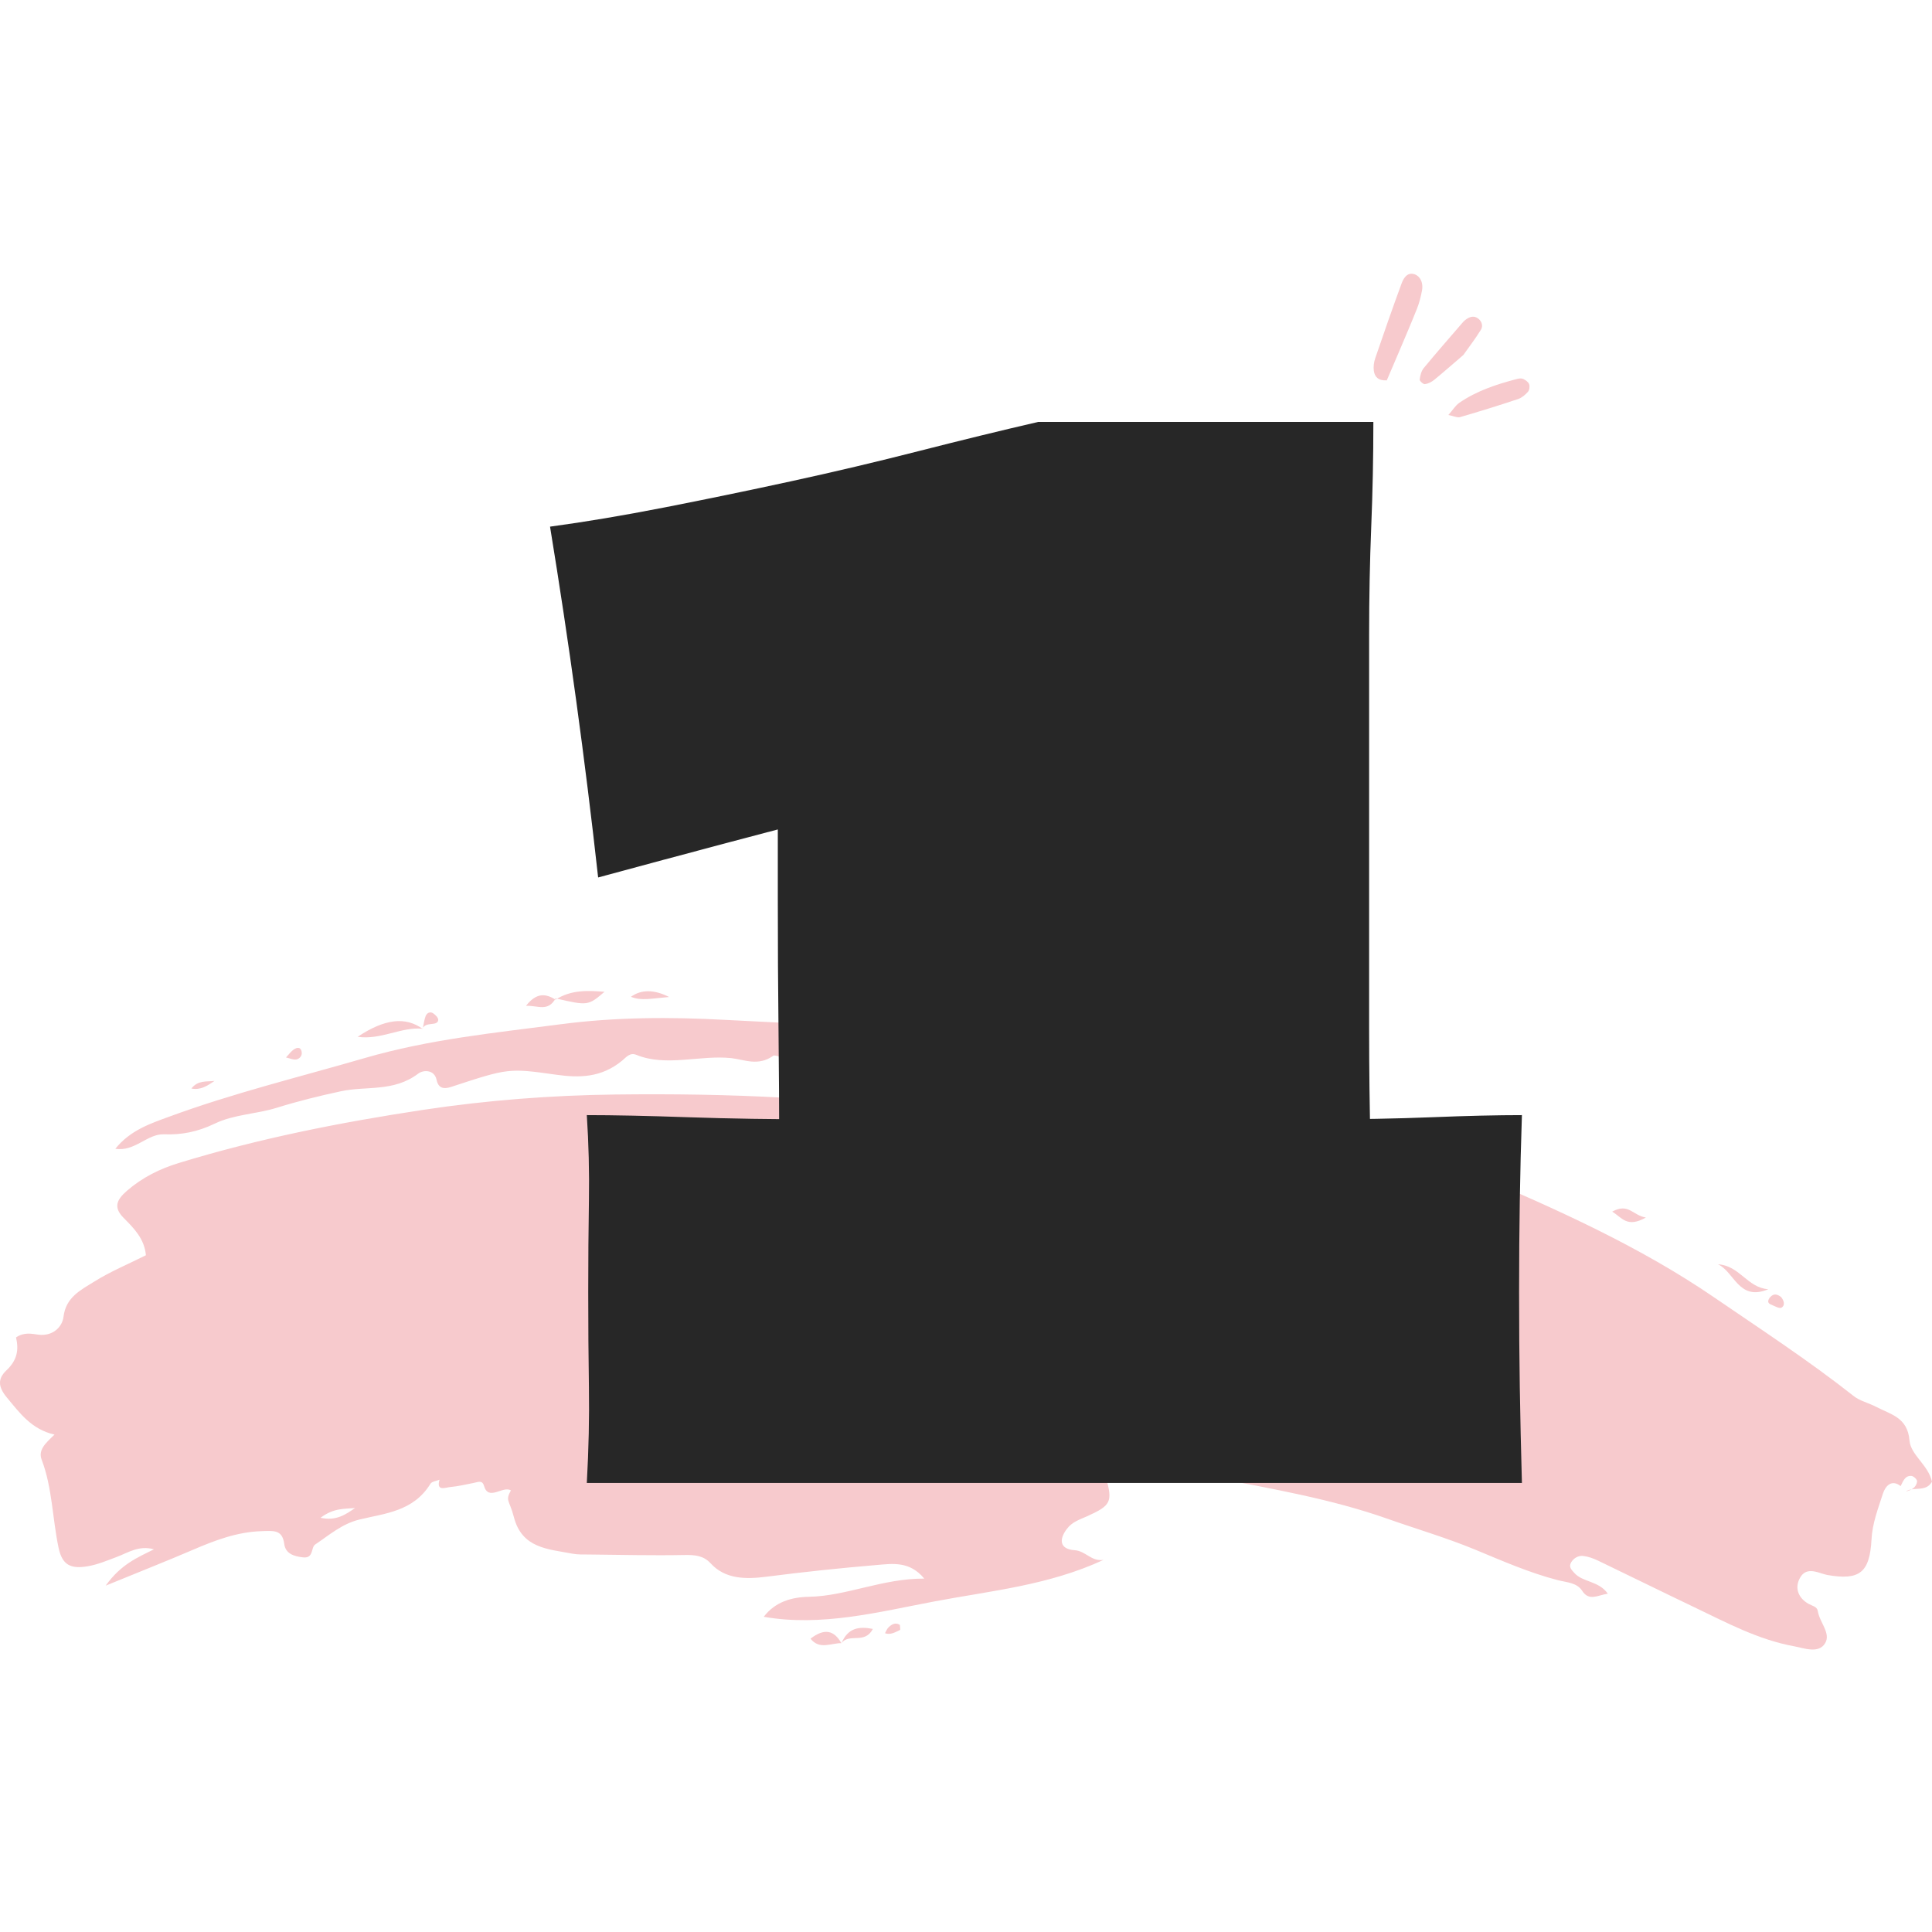 <svg width="120" height="120" viewBox="0 0 120 120" fill="none" xmlns="http://www.w3.org/2000/svg">
<path d="M118.053 92.305C117.495 91.864 117.105 92.295 116.952 92.769C116.652 93.699 116.295 94.614 116.244 95.604C116.134 97.696 115.491 98.172 113.496 97.825C113.429 97.813 113.366 97.796 113.302 97.776C112.794 97.621 112.175 97.353 111.812 97.984C111.424 98.66 111.732 99.281 112.335 99.619C112.561 99.744 112.865 99.787 112.906 100.064C113.014 100.764 113.725 101.438 113.37 102.049C112.972 102.739 112.049 102.365 111.453 102.257C109.199 101.846 107.241 100.785 105.241 99.83C103.242 98.876 101.258 97.894 99.26 96.935C98.97 96.796 98.651 96.678 98.323 96.641C98.057 96.612 97.765 96.757 97.598 97.021C97.404 97.331 97.62 97.511 97.788 97.702C98.311 98.288 99.299 98.178 99.864 98.987C99.231 99.082 98.7 99.47 98.272 98.809C97.939 98.294 97.331 98.294 96.747 98.143C94.971 97.684 93.279 96.935 91.631 96.253C89.849 95.516 87.993 94.973 86.181 94.334C82.688 93.099 78.975 92.468 75.286 91.752C73.391 91.384 71.548 90.89 69.57 90.829C69.219 90.817 68.886 90.835 68.576 91.072C68.433 91.37 68.639 91.562 68.704 91.801C69.107 93.277 69.011 93.505 67.533 94.173C67.073 94.381 66.61 94.514 66.275 94.951C65.732 95.661 65.851 96.227 66.749 96.286C67.435 96.331 67.786 97.008 68.545 96.886C65.126 98.472 61.547 98.803 58.038 99.468C54.546 100.128 51.024 101.05 47.437 100.422C48.148 99.491 49.171 99.199 50.245 99.18C52.572 99.136 54.815 98.037 57.408 98.05C56.503 96.949 55.427 97.123 54.446 97.206C52.172 97.398 49.895 97.637 47.619 97.931C46.274 98.103 45.037 98.08 44.137 97.1C43.702 96.625 43.171 96.573 42.516 96.584C40.53 96.623 38.553 96.573 36.573 96.553C36.231 96.549 35.881 96.565 35.555 96.502C34.028 96.21 32.423 96.174 31.919 94.232C31.637 93.14 31.366 93.24 31.733 92.572C31.235 92.26 30.341 93.266 30.061 92.285C29.955 91.913 29.682 92.056 29.422 92.107C28.943 92.201 28.463 92.317 27.985 92.36C27.661 92.389 27.083 92.656 27.3 91.907C27.108 91.987 26.822 92.019 26.738 92.156C25.677 93.885 23.911 93.995 22.333 94.379C21.241 94.645 20.455 95.343 19.579 95.93C19.299 96.118 19.499 96.806 18.824 96.731C18.252 96.668 17.734 96.504 17.654 95.892C17.536 94.993 16.986 95.079 16.219 95.104C14.723 95.155 13.359 95.669 11.975 96.265C10.342 96.966 8.692 97.615 6.563 98.488C7.512 97.165 8.509 96.755 9.564 96.231C8.621 95.967 7.947 96.445 7.249 96.706C6.649 96.929 6.071 97.18 5.434 97.286C4.393 97.459 3.867 97.213 3.638 96.137C3.254 94.324 3.25 92.397 2.589 90.668C2.36 90.066 2.807 89.655 3.387 89.106C1.954 88.78 1.239 87.777 0.421 86.795C-0.141 86.118 -0.134 85.618 0.404 85.111C1.094 84.458 1.166 83.813 0.996 83.07C1.497 82.727 1.962 82.843 2.385 82.898C3.262 83.011 3.865 82.437 3.944 81.788C4.091 80.569 5.018 80.126 5.826 79.62C6.857 78.973 7.988 78.505 9.062 77.966C8.972 76.93 8.302 76.278 7.678 75.644C7.043 75.002 7.223 74.531 7.892 73.955C8.85 73.128 9.927 72.598 11.101 72.238C16.109 70.703 21.165 69.711 26.254 68.94C30.257 68.335 34.244 68.031 38.208 67.982C45.274 67.894 52.276 68.18 59.139 69.27C64.971 70.195 70.723 71.381 76.535 72.365C77.131 72.465 77.442 73.082 78.177 72.894C78.881 72.716 79.559 73.339 80.116 73.135C80.61 72.955 81.104 72.571 81.692 72.504C81.624 72.369 81.59 72.23 81.504 72.144C80.869 71.512 79.989 72.532 79.43 72.171C78.773 71.748 78.244 71.277 77.307 71.397C76.405 71.512 75.868 70.801 75.284 70.326C74.749 69.891 74.231 69.617 73.485 69.819C70.713 70.571 68.362 69.636 65.985 68.831C65.432 68.644 64.963 68.254 64.399 68.119C64.018 68.029 63.673 67.406 63.023 68.319C62.642 68.852 61.419 68.525 60.941 67.805C60.376 66.955 59.474 66.859 58.62 67.162C56.448 67.935 54.503 67.2 52.455 67.194C52.184 67.194 51.874 67.215 51.808 66.892C51.626 66.018 51.09 66.306 50.63 66.716C50.23 67.072 49.848 67.017 49.459 66.976C48.946 66.921 48.62 66.935 49.261 66.239C49.538 65.939 48.15 65.486 48.036 65.569C47.092 66.253 46.211 65.804 45.419 65.722C43.469 65.518 41.375 66.276 39.529 65.52C39.123 65.353 38.905 65.663 38.635 65.884C37.347 66.945 35.967 66.953 34.548 66.753C31.57 66.333 31.568 66.347 28.012 67.513C27.538 67.668 27.224 67.58 27.116 67.07C26.983 66.431 26.301 66.439 25.977 66.684C24.454 67.839 22.759 67.439 21.175 67.78C19.828 68.07 18.513 68.394 17.186 68.807C15.919 69.201 14.535 69.215 13.355 69.783C12.263 70.309 11.264 70.495 10.187 70.454C9.152 70.413 8.37 71.548 7.163 71.352C8.09 70.203 9.327 69.793 10.472 69.372C14.476 67.896 18.579 66.902 22.645 65.72C26.691 64.543 30.737 64.155 34.791 63.622C38.229 63.171 41.648 63.161 45.033 63.346C49.83 63.606 54.652 63.738 59.359 64.461C64.066 65.184 68.758 65.965 73.318 67.149C79.542 68.766 85.778 70.444 91.592 72.931C96.724 75.127 101.848 77.421 106.46 80.577C109.389 82.58 112.357 84.519 115.137 86.712C115.529 87.022 116.077 87.142 116.534 87.383C117.436 87.855 118.485 88.034 118.602 89.472C118.677 90.376 119.763 90.978 120 92.032C119.614 92.701 118.887 92.315 118.379 92.634C118.73 92.56 119.026 92.379 119.073 92.021C119.088 91.901 118.869 91.686 118.724 91.674C118.318 91.64 118.204 92.011 118.053 92.301V92.305ZM19.91 94.273C20.894 94.485 21.473 94.063 22.053 93.667C21.406 93.728 20.73 93.65 19.91 94.273ZM37.908 90.703C38.113 90.686 38.382 90.69 38.643 90.631C38.78 90.6 38.786 90.441 38.649 90.345C38.421 90.186 38.166 90.164 37.904 90.356C37.757 90.462 37.747 90.574 37.908 90.705V90.703Z" fill="#F7CACD"/>
<path d="M106.705 78.526C108.066 78.612 108.522 79.983 109.834 80.077C107.991 80.843 107.734 78.999 106.705 78.526Z" fill="#F7CACD"/>
<path d="M26.241 63.899C24.957 63.759 23.654 64.61 22.215 64.397C23.907 63.267 25.204 63.14 26.255 63.91L26.241 63.899Z" fill="#F7CACD"/>
<path d="M91.575 71.244C90.504 71.62 90.042 70.503 88.744 70.765C90.314 69.73 91.077 69.979 91.567 71.32L91.575 71.246V71.244Z" fill="#F7CACD"/>
<path d="M34.504 62.089C35.492 61.466 36.503 61.521 37.548 61.601C36.531 62.471 36.513 62.473 34.508 62.011L34.502 62.089H34.504Z" fill="#F7CACD"/>
<path d="M41.561 61.926C40.497 62.011 39.831 62.181 39.188 61.913C39.833 61.448 40.624 61.452 41.561 61.926Z" fill="#F7CACD"/>
<path d="M91.566 71.318C92.605 70.499 92.917 71.608 93.974 71.855C92.65 72.242 92.119 71.724 91.574 71.242L91.566 71.316V71.318Z" fill="#F7CACD"/>
<path d="M52.261 102.059C51.634 102.047 50.902 102.491 50.342 101.781C51.216 101.107 51.812 101.265 52.263 102.065V102.059H52.261Z" fill="#F7CACD"/>
<path d="M100.137 75.256C101.156 74.698 101.411 75.494 102.23 75.623C101.05 76.29 100.739 75.619 100.137 75.256Z" fill="#F7CACD"/>
<path d="M61.09 62.846C61.876 62.638 62.519 62.76 63.191 63.163C62.492 63.41 61.792 63.305 61.09 62.846Z" fill="#F7CACD"/>
<path d="M13.324 67.137C12.892 67.439 12.436 67.729 11.887 67.609C12.302 67.08 12.832 67.198 13.324 67.137Z" fill="#F7CACD"/>
<path d="M34.511 62.011C34.025 62.875 33.403 62.44 32.67 62.474C33.348 61.609 33.921 61.73 34.507 62.089L34.513 62.009L34.511 62.011Z" fill="#F7CACD"/>
<path d="M17.762 65.682C17.948 65.484 18.066 65.318 18.22 65.204C18.509 64.994 18.724 65.067 18.744 65.396C18.756 65.6 18.581 65.788 18.375 65.808C18.195 65.826 18.015 65.739 17.762 65.68V65.682Z" fill="#F7CACD"/>
<path d="M52.264 102.063C52.667 101.114 53.34 101.003 54.216 101.175C53.703 102.155 52.764 101.41 52.262 102.057L52.264 102.063Z" fill="#F7CACD"/>
<path d="M26.256 63.908C26.313 63.644 26.34 63.373 26.434 63.118C26.513 62.905 26.726 62.815 26.903 62.938C27.046 63.036 27.226 63.205 27.218 63.352C27.205 63.579 26.944 63.585 26.75 63.608C26.548 63.632 26.35 63.667 26.236 63.891C26.238 63.899 26.252 63.908 26.252 63.908H26.256Z" fill="#F7CACD"/>
<path d="M110.628 80.561C110.787 80.763 110.906 81.053 110.661 81.216C110.526 81.306 110.207 81.11 109.981 81.02C109.724 80.916 109.836 80.69 109.964 80.553C110.193 80.308 110.424 80.408 110.628 80.561Z" fill="#F7CACD"/>
<path d="M55.894 100.926C55.898 101.036 55.933 101.226 55.9 101.242C55.602 101.385 55.296 101.563 54.969 101.442C55.037 101.324 55.084 101.185 55.176 101.091C55.386 100.877 55.627 100.754 55.892 100.926H55.894Z" fill="#F7CACD"/>
<path d="M70.19 46.066C64.625 47.356 59.075 48.716 53.539 50.151C48.004 51.588 42.54 53.037 37.151 54.501C36.742 50.81 36.287 47.15 35.789 43.518C35.291 39.885 34.748 36.284 34.164 32.711C36.33 32.419 38.688 32.023 41.237 31.525C43.785 31.027 46.406 30.486 49.101 29.9C51.795 29.315 54.461 28.684 57.097 28.01C59.734 27.337 62.194 26.736 64.478 26.208H85.302C85.302 28.376 85.259 30.544 85.17 32.711C85.082 34.879 85.039 37.119 85.039 39.432V63.904C85.039 66.423 85.069 68.84 85.127 71.154C85.184 73.469 85.229 75.664 85.259 77.744C85.288 79.824 85.272 81.888 85.216 83.939H48.223C48.28 81.888 48.325 79.808 48.355 77.699C48.384 75.59 48.398 73.408 48.398 71.154C48.398 68.899 48.382 66.496 48.355 63.948C48.325 61.399 48.311 58.663 48.311 55.732V49.099C48.311 47.078 48.296 45.16 48.268 43.343C48.239 41.528 48.209 39.815 48.18 38.203C48.151 36.592 48.105 34.967 48.049 33.326L70.192 46.068L70.19 46.066ZM94.529 92.109H36.448C36.565 90 36.608 88.024 36.579 86.177C36.55 84.332 36.536 82.355 36.536 80.245C36.536 78.254 36.55 76.366 36.579 74.578C36.608 72.792 36.563 71.02 36.448 69.262C38.087 69.262 40.182 69.305 42.73 69.393C45.279 69.481 48.06 69.525 51.077 69.525H81.744C84.349 69.525 86.752 69.481 88.95 69.393C91.147 69.305 93.006 69.262 94.529 69.262C94.47 71.018 94.425 72.792 94.397 74.578C94.368 76.366 94.354 78.256 94.354 80.245C94.354 82.355 94.368 84.331 94.397 86.177C94.427 88.022 94.47 90 94.529 92.109Z" fill="#272727"/>
<path d="M86.135 23.625C85.598 23.654 85.379 23.397 85.33 23.023C85.298 22.774 85.334 22.496 85.416 22.258C85.947 20.704 86.486 19.153 87.053 17.611C87.235 17.115 87.498 16.95 87.78 17.013C88.178 17.099 88.419 17.518 88.323 18.044C88.252 18.424 88.156 18.808 88.013 19.167C87.647 20.09 87.251 21.004 86.865 21.919C86.631 22.472 86.394 23.021 86.135 23.627V23.625Z" fill="#F7CACD"/>
<path d="M90.879 22.06C90.203 22.639 89.65 23.129 89.078 23.595C88.915 23.727 88.704 23.834 88.502 23.86C88.402 23.872 88.168 23.662 88.18 23.574C88.21 23.329 88.278 23.048 88.429 22.864C89.231 21.892 90.062 20.945 90.885 19.99C90.942 19.926 91.013 19.871 91.083 19.822C91.315 19.661 91.566 19.6 91.807 19.781C92.044 19.957 92.124 20.251 91.985 20.477C91.622 21.063 91.201 21.611 90.881 22.062L90.879 22.06Z" fill="#F7CACD"/>
<path d="M89.961 25.777C90.251 25.448 90.408 25.179 90.639 25.02C91.727 24.272 92.964 23.866 94.228 23.537C94.35 23.505 94.505 23.489 94.611 23.538C94.756 23.607 94.926 23.725 94.977 23.862C95.028 23.997 94.997 24.23 94.905 24.334C94.738 24.523 94.52 24.709 94.287 24.787C93.095 25.185 91.894 25.558 90.686 25.908C90.518 25.957 90.3 25.844 89.961 25.777Z" fill="#F7CACD"/>
</svg>
